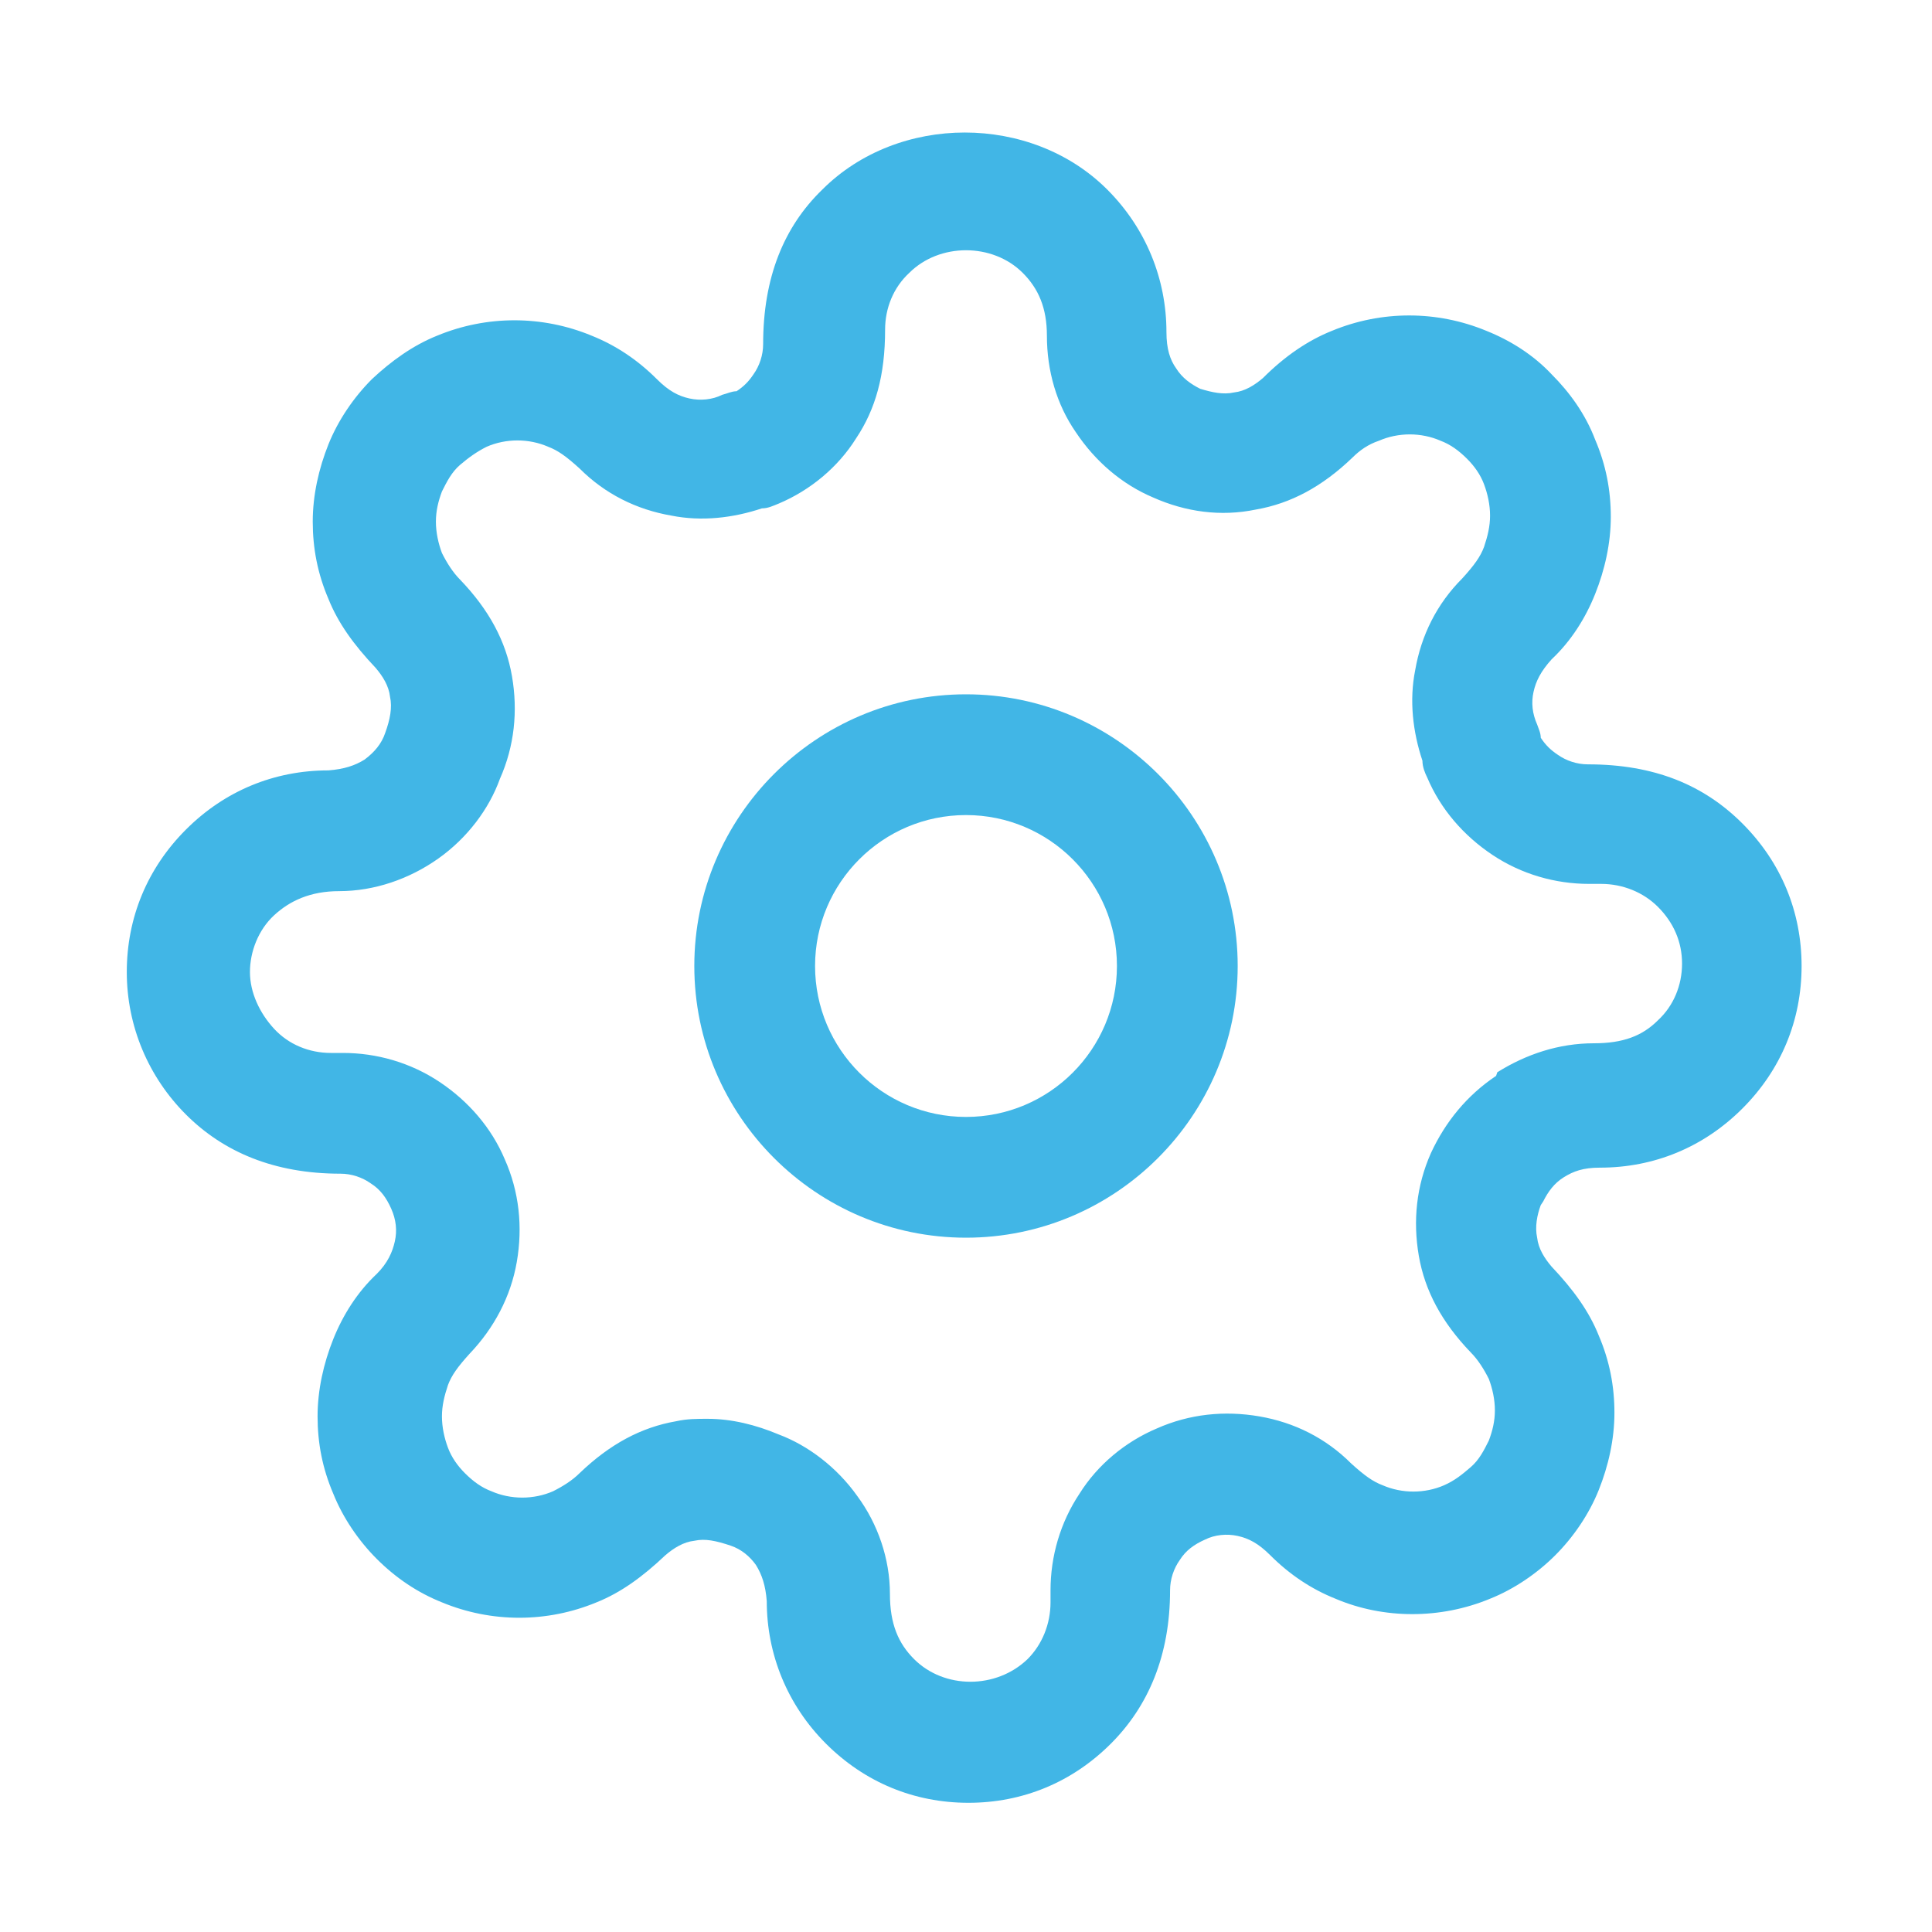 <?xml version="1.0" encoding="UTF-8"?>
<svg id="Layer_1" data-name="Layer 1" xmlns="http://www.w3.org/2000/svg" viewBox="0 0 16 16">
  <defs>
    <style>
      .cls-1 {
        fill: #41b6e6;
      }
    </style>
  </defs>
  <path class="cls-1" d="M8,5.75c-1.24,0-2.25,1.01-2.25,2.25s1.01,2.25,2.25,2.25,2.25-1.01,2.25-2.25-1.01-2.25-2.25-2.25ZM8,9.25c-.69,0-1.25-.56-1.25-1.25s.56-1.25,1.25-1.25,1.25.56,1.25,1.25-.56,1.25-1.25,1.25Z"/>
  <path class="cls-1" d="M12.78,9.95c.04-.08.09-.15.17-.2.08-.05.16-.08.3-.08.45,0,.86-.17,1.18-.49s.49-.73.49-1.18-.17-.86-.49-1.18-.73-.49-1.28-.49c-.09,0-.18-.03-.25-.08-.06-.04-.1-.08-.14-.14,0-.04-.02-.08-.03-.11-.04-.09-.05-.18-.03-.27.02-.09.06-.17.15-.27.16-.15.28-.34.36-.54.08-.2.13-.42.13-.64s-.04-.43-.13-.64c-.08-.21-.21-.39-.36-.54-.15-.16-.34-.28-.54-.36-.41-.17-.87-.17-1.28,0-.2.08-.39.21-.57.39-.07.06-.15.11-.24.12-.09.02-.18,0-.28-.03-.08-.04-.15-.09-.2-.17-.05-.07-.08-.16-.08-.3,0-.44-.17-.86-.49-1.18-.63-.63-1.73-.63-2.36,0-.32.31-.49.73-.49,1.28,0,.09-.03.18-.08.25-.04.06-.08.1-.14.14-.04,0-.08.02-.12.03-.08.04-.18.05-.27.03-.09-.02-.17-.06-.27-.16-.16-.16-.34-.28-.54-.36-.41-.17-.87-.17-1.28,0-.2.08-.38.21-.54.36-.15.15-.28.34-.36.54-.08.2-.13.42-.13.64s.04.43.13.64c.08.2.21.38.39.57.06.07.11.15.12.24.02.09,0,.19-.04.3-.03.09-.09.16-.17.22-.08.05-.17.08-.3.09-.45,0-.86.17-1.18.49s-.49.73-.49,1.18.18.87.49,1.18c.31.31.73.49,1.28.49.09,0,.18.03.25.08.08.05.13.12.17.21.04.09.05.18.03.27-.02.09-.06.18-.15.27-.16.15-.28.34-.36.54-.08.2-.13.42-.13.64s.04.43.13.64c.08.2.21.39.36.54.16.16.34.28.54.36.41.17.87.17,1.28,0,.2-.08.38-.21.57-.39.07-.06.15-.11.24-.12.09-.02.18,0,.3.04.09.03.16.09.21.16.05.08.08.17.09.3,0,.44.17.86.49,1.18s.73.49,1.18.49.86-.17,1.18-.49c.31-.31.49-.73.49-1.27,0-.09.03-.18.08-.25.05-.08.12-.13.21-.17.08-.04.18-.05.27-.03.09.02.17.06.27.16.16.16.34.28.54.36.4.17.87.17,1.28,0,.2-.08.39-.21.54-.36.15-.15.28-.34.36-.54.08-.2.13-.42.13-.64s-.04-.43-.13-.64c-.08-.2-.21-.38-.39-.57-.06-.07-.11-.15-.12-.24-.02-.09,0-.19.03-.27,0,0,0,0,0,0ZM12.39,8.91c-.24.16-.42.38-.54.64-.12.27-.15.56-.1.85s.19.55.43.8c.06.06.11.14.15.22.03.08.05.17.05.26s-.02.17-.05.25c-.04.08-.08.16-.15.22s-.13.11-.22.15c-.16.07-.35.07-.51,0-.08-.03-.15-.08-.26-.18-.21-.21-.47-.34-.76-.39-.29-.05-.58-.02-.85.1-.26.11-.49.3-.64.54-.16.24-.24.52-.24.8v.1c0,.18-.07.35-.19.47-.26.25-.69.25-.94,0-.13-.13-.2-.29-.2-.54,0-.29-.1-.58-.27-.81-.17-.24-.41-.42-.65-.51-.19-.08-.39-.13-.59-.13-.09,0-.17,0-.26.02-.29.05-.55.19-.8.43-.06.06-.14.11-.22.15-.16.07-.35.07-.51,0-.08-.03-.15-.08-.22-.15-.06-.06-.11-.13-.14-.21-.03-.08-.05-.17-.05-.26s.02-.17.05-.26c.03-.08.08-.15.18-.26.2-.21.34-.47.39-.76.05-.29.02-.58-.1-.85-.11-.26-.3-.48-.54-.64-.24-.16-.52-.24-.8-.24h-.1c-.18,0-.35-.07-.47-.2s-.2-.3-.2-.47.07-.35.2-.47.3-.2.54-.2c.29,0,.58-.1.82-.27.24-.17.42-.41.51-.66.12-.27.15-.56.1-.85-.05-.29-.19-.55-.43-.8-.06-.06-.11-.14-.15-.22-.03-.08-.05-.17-.05-.26s.02-.17.05-.25c.04-.08.08-.16.15-.22s.14-.11.22-.15c.16-.07.35-.07.51,0,.08.03.15.08.26.18.21.21.47.34.76.39.25.05.51.02.75-.06.05,0,.09-.02.14-.04.26-.11.49-.3.64-.54.16-.24.24-.52.24-.9,0-.18.07-.35.2-.47.25-.25.69-.25.94,0,.13.13.2.29.2.52,0,.29.08.57.24.8.16.24.38.43.64.54.27.12.56.16.85.1.29-.05.55-.19.8-.43.06-.06.13-.11.22-.14.16-.07.35-.07.51,0,.08.03.15.08.22.15.06.06.11.13.14.21.03.08.05.17.05.26s-.02.17-.05.26c-.03.08-.08.15-.18.26-.21.21-.34.47-.39.76-.05.25-.02.51.06.75,0,.05.02.1.04.14.11.26.3.48.54.64.24.16.52.24.8.24h.1c.18,0,.35.07.47.19.13.13.2.29.2.47s-.07.35-.2.47c-.13.13-.29.19-.53.19-.29,0-.56.09-.8.24Z"/>
</svg>